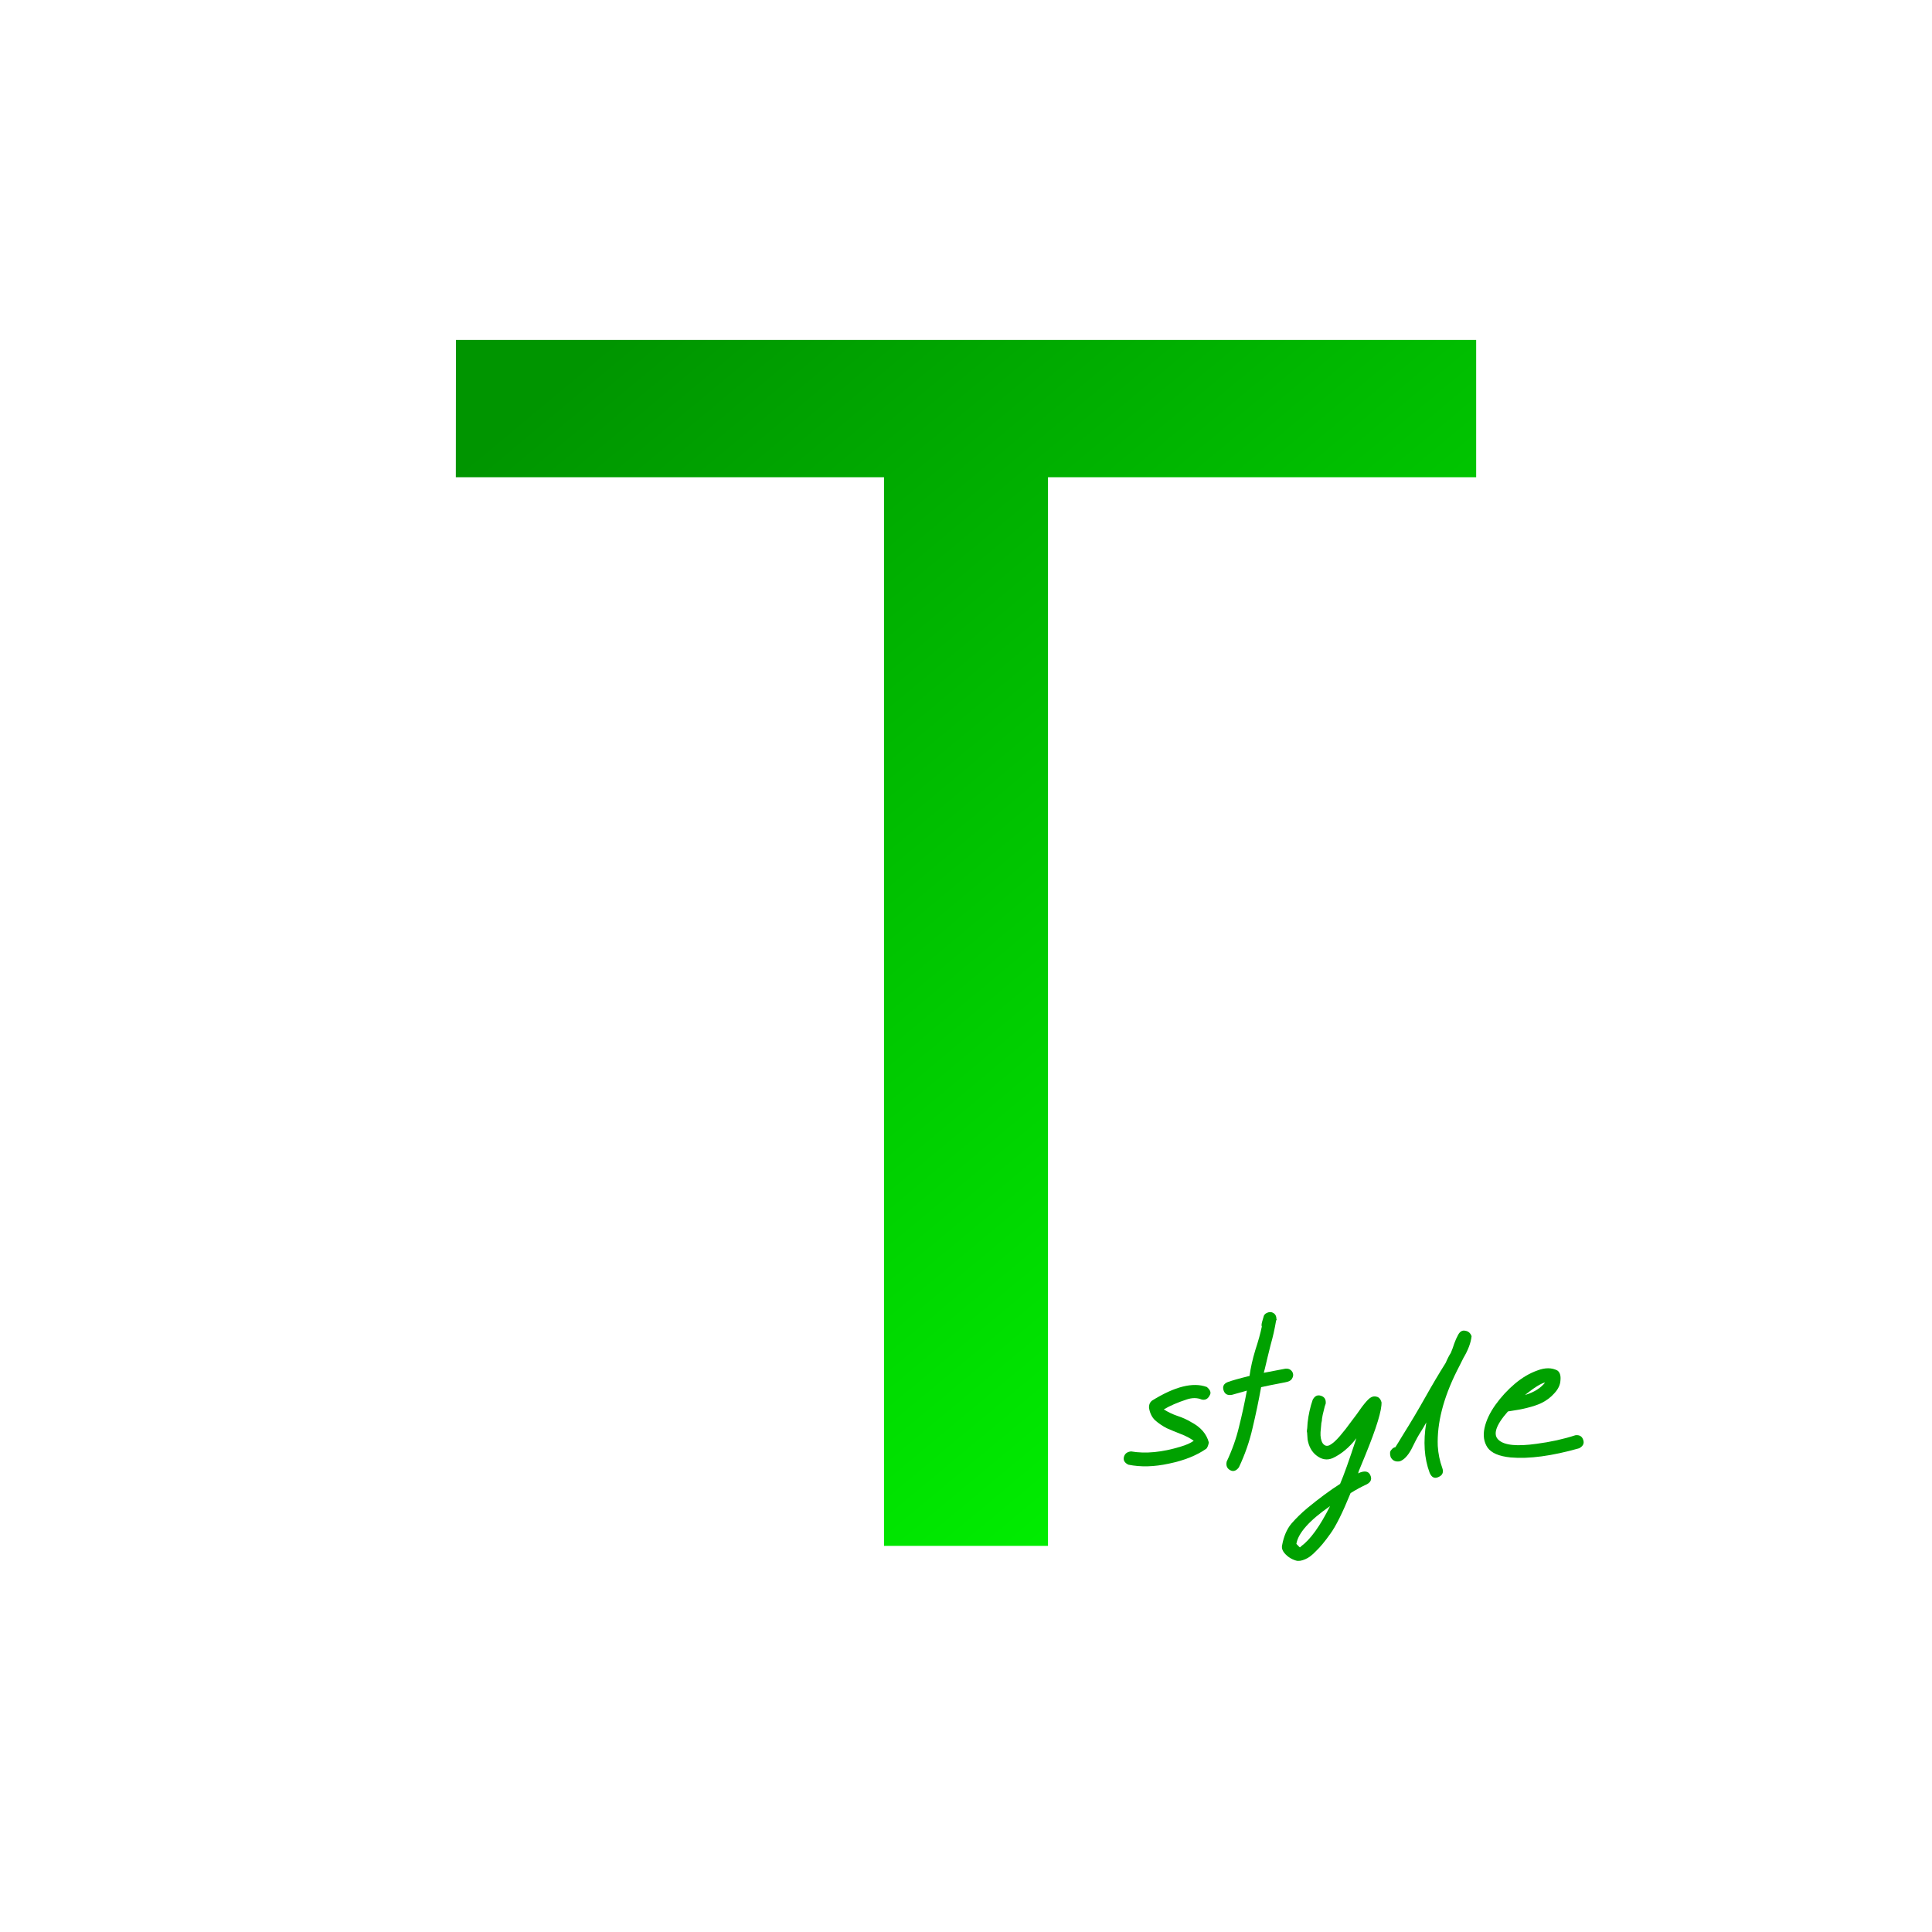 <?xml version="1.0" encoding="UTF-8"?>
<svg width="16px" height="16px" version="1.1" viewBox="0 0 16 16" xmlns="http://www.w3.org/2000/svg" xmlns:cc="http://creativecommons.org/ns#" xmlns:dc="http://purl.org/dc/elements/1.1/" xmlns:rdf="http://www.w3.org/1999/02/22-rdf-syntax-ns#" xmlns:xlink="http://www.w3.org/1999/xlink">
<title>ToastIcon</title>
<defs>
<linearGradient id="a" x1="4.696" x2="12.389" y1="3.57" y2="12.789" gradientTransform="translate(-.372 -.13)" gradientUnits="userSpaceOnUse">
<stop stop-color="#009500" offset="0"/>
<stop stop-color="#0f0" stop-opacity=".998" offset="1"/>
</linearGradient>
</defs>
<g>
<g fill="url(#a)" aria-label="T">
<path d="m3.776 2.815h8.449v1.137h-3.546v8.85h-1.358v-8.85h-3.546z" fill="url(#a)" stroke-width=".343"/>
</g>
<g fill="#00a100" stroke-width=".265" aria-label="style">
<path d="m9.994 11.486q0.04 0.034 0.028 0.062-0.023 0.054-0.071 0.042-0.056-0.023-0.124 0-0.113 0.037-0.189 0.082 0.054 0.034 0.113 0.054 0.062 0.02 0.113 0.051 0.119 0.062 0.147 0.169-0.006 0.034-0.02 0.051-0.121 0.085-0.31 0.124-0.183 0.04-0.336 0.009-0.048-0.023-0.037-0.065 0.011-0.04 0.059-0.045 0.181 0.031 0.412-0.04 0.068-0.02 0.107-0.048-0.048-0.034-0.107-0.056-0.059-0.023-0.116-0.048-0.054-0.028-0.096-0.065-0.04-0.037-0.051-0.102-0.003-0.04 0.025-0.062 0.282-0.175 0.452-0.113z" style="font-variant-caps:normal;font-variant-east-asian:normal;font-variant-ligatures:normal;font-variant-numeric:normal"/>
<path d="m10.325 11.517q-0.051 0.014-0.121 0.034-0.056 0.011-0.071-0.037t0.034-0.068q0.054-0.02 0.181-0.051 0.014-0.102 0.048-0.214 0.037-0.113 0.054-0.195-0.006-0.011 0.003-0.042 0.009-0.031 0.014-0.048 0.009-0.017 0.025-0.023 0.017-0.009 0.037-0.006 0.042 0.011 0.042 0.059h0.003l-0.006 0.011q-0.017 0.102-0.045 0.2-0.025 0.099-0.048 0.198l-0.009 0.034 0.178-0.034q0.028-0.003 0.045 0.011 0.017 0.014 0.02 0.034 0.003 0.02-0.011 0.04-0.011 0.02-0.056 0.028-0.147 0.028-0.198 0.04-0.031 0.172-0.071 0.339-0.037 0.164-0.113 0.325-0.034 0.045-0.073 0.023t-0.028-0.071q0.068-0.144 0.102-0.288 0.037-0.147 0.065-0.299z" style="font-variant-caps:normal;font-variant-east-asian:normal;font-variant-ligatures:normal;font-variant-numeric:normal"/>
<path d="m11.246 12.202q0.079-0.037 0.102 0.014 0.023 0.048-0.028 0.076-0.062 0.028-0.135 0.073-0.099 0.243-0.167 0.336-0.068 0.096-0.119 0.144-0.048 0.051-0.09 0.068-0.045 0.02-0.076 0.011-0.031-0.009-0.059-0.028-0.068-0.051-0.056-0.099 0.02-0.11 0.076-0.178 0.059-0.068 0.133-0.13 0.147-0.121 0.271-0.2 0.045-0.104 0.135-0.378-0.087 0.113-0.195 0.164-0.071 0.031-0.138-0.023-0.056-0.045-0.071-0.13l-0.003-0.042q0-0.014-0.003-0.025 0-0.011 0.003-0.028l0.003-0.045q0.011-0.099 0.042-0.189 0.025-0.048 0.068-0.034 0.045 0.014 0.04 0.065-0.009 0.023-0.014 0.048-0.006 0.025-0.011 0.045-0.003 0.02-0.006 0.034 0 0.014-0.003 0.025-0.003 0.009-0.003 0.02 0 0.009-0.006 0.065-0.003 0.056 0.017 0.09 0.023 0.034 0.059 0.017 0.037-0.02 0.085-0.076t0.093-0.119q0.048-0.062 0.087-0.119 0.042-0.056 0.068-0.076 0.028-0.02 0.056-0.011 0.028 0.006 0.04 0.045 0.006 0.096-0.133 0.437-0.031 0.076-0.042 0.102t-0.014 0.034q0 0.009-0.006 0.017zm-0.471 0.604q0.116-0.085 0.24-0.333-0.257 0.178-0.279 0.313 0.006 0.006 0.011 0.011 0.017 0.02 0.02 0.017z" style="font-variant-caps:normal;font-variant-east-asian:normal;font-variant-ligatures:normal;font-variant-numeric:normal"/>
<path d="m11.516 12.064q-0.011-0.04 0.006-0.056 0.014-0.02 0.034-0.023 0.011-0.017 0.028-0.045t0.034-0.056q0.099-0.158 0.186-0.313 0.087-0.155 0.169-0.285 0.02-0.048 0.042-0.082 0.017-0.04 0.028-0.076 0.014-0.04 0.034-0.076 0.023-0.04 0.059-0.031 0.037 0.006 0.051 0.045-0.009 0.082-0.068 0.181-0.006 0.014-0.014 0.028-0.006 0.014-0.017 0.034l-0.023 0.045q-0.169 0.339-0.158 0.621 0.006 0.096 0.037 0.181 0.02 0.054-0.031 0.076-0.048 0.023-0.073-0.034-0.068-0.181-0.028-0.418-0.02 0.037-0.059 0.099-0.014 0.023-0.031 0.056-0.017 0.034-0.034 0.068-0.045 0.082-0.096 0.099-0.054 0.009-0.076-0.037z" style="font-variant-caps:normal;font-variant-east-asian:normal;font-variant-ligatures:normal;font-variant-numeric:normal"/>
<path d="m12.898 11.35q0.031 0.023 0.025 0.082-0.003 0.056-0.051 0.107-0.045 0.051-0.11 0.082-0.09 0.042-0.274 0.068-0.152 0.172-0.076 0.237 0.071 0.065 0.313 0.031 0.175-0.023 0.322-0.071 0.051-0.006 0.065 0.04 0.014 0.042-0.034 0.068-0.339 0.096-0.567 0.076-0.144-0.014-0.192-0.082-0.045-0.068-0.025-0.161 0.02-0.093 0.09-0.192 0.071-0.099 0.161-0.175 0.09-0.076 0.186-0.11 0.096-0.037 0.167 0zm-0.102 0.099q-0.051 0.011-0.167 0.104 0.113-0.034 0.167-0.104z" style="font-variant-caps:normal;font-variant-east-asian:normal;font-variant-ligatures:normal;font-variant-numeric:normal"/>
</g>
</g>
</svg>
